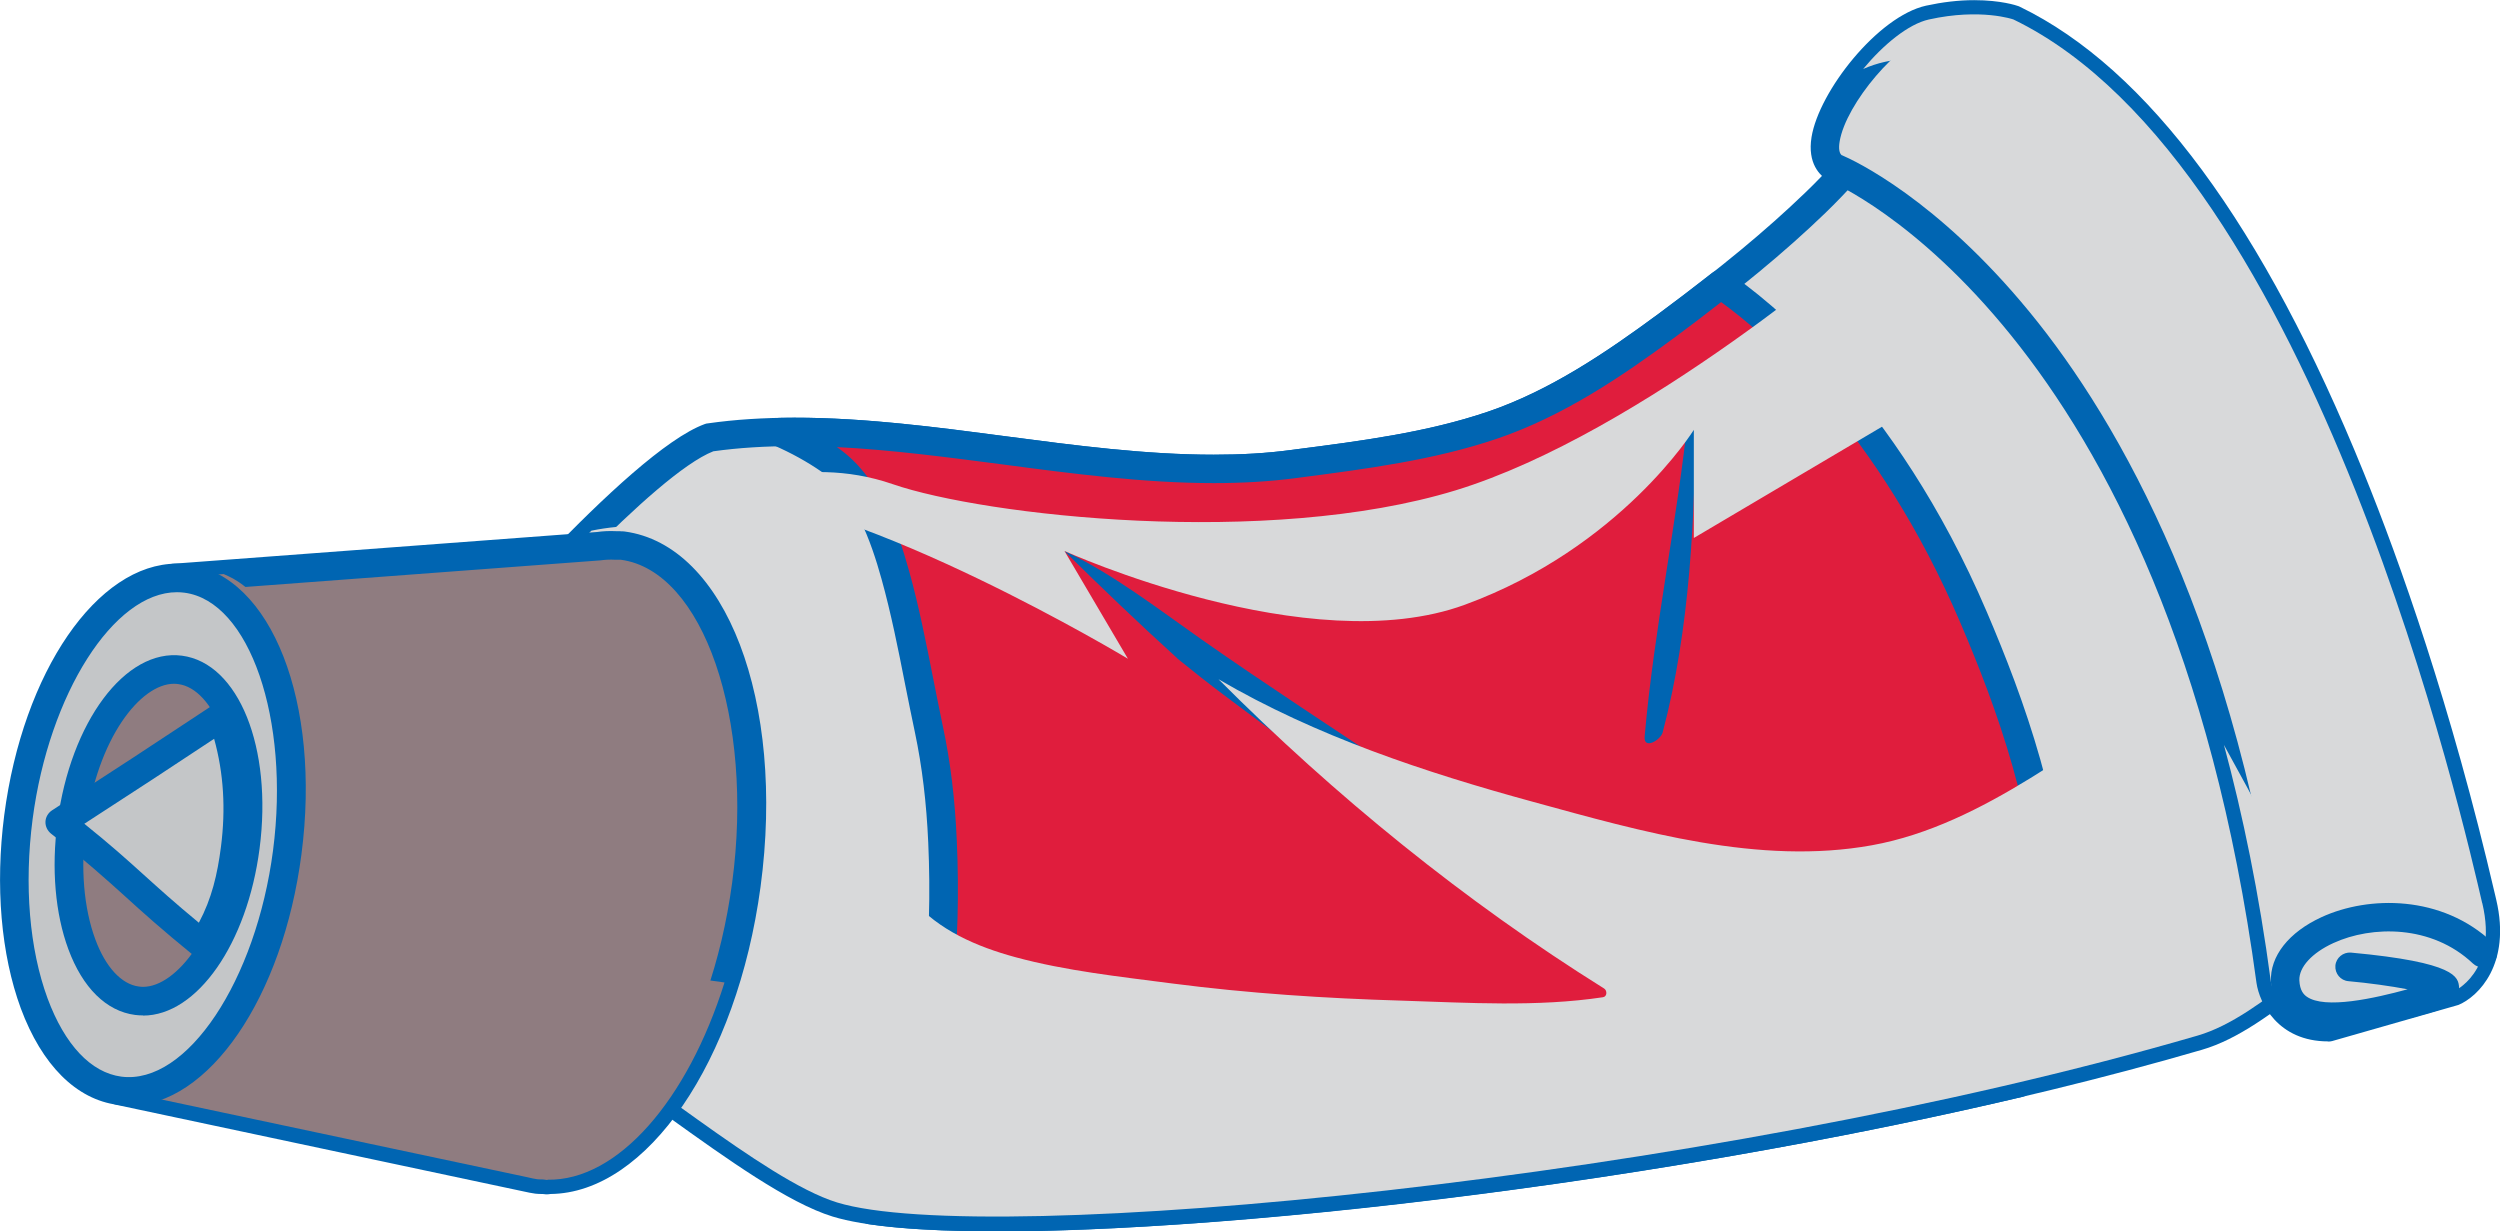 <?xml version="1.0" encoding="UTF-8"?>
<svg xmlns="http://www.w3.org/2000/svg" viewBox="0 0 154 75.85">
  <defs>
    <style>
      .cls-1 {
        fill: #c4c6c8;
      }

      .cls-2 {
        fill: #e01d3d;
      }

      .cls-3, .cls-4, .cls-5 {
        fill: #d8d9da;
      }

      .cls-3, .cls-6 {
        mix-blend-mode: multiply;
      }

      .cls-7 {
        fill: #0065b2;
      }

      .cls-5 {
        mix-blend-mode: screen;
      }

      .cls-8, .cls-6 {
        fill: #8f7c80;
      }

      .cls-9 {
        fill: none;
        isolation: isolate;
      }
    </style>
  </defs>
  <g class="cls-9">
    <g id="Layer_2" data-name="Layer 2">
      <g id="Layer_1-2" data-name="Layer 1">
        <g>
          <g>
            <g>
              <path class="cls-4" d="m116.88,6.55c-.56.69-1.09,1.41-1.64,2.13-1.04,1.35-2.2,2.62-3.42,3.8-2.84,2.74-5.96,5.21-9.14,7.56-3.31,2.45-6.84,4.83-10.77,6.16-3.92,1.33-8.18,1.86-12.27,2.39-11.54,1.49-24.37-3.27-35.93-1.64-4.55,1.65-15.81,15.02-15.81,15.02l-9.15,13.01c1.32.71,2.6,1.49,3.89,2.27,3.82,2.34,7.85,4.28,11.91,6.18,4.31,2.02,12.44,9.27,16.99,10.67,9.17,2.82,53.27-1.37,83.82-10.28,4.12-1.2,8.13-6.19,12.23-7.48.49-.15.98-.3,1.47-.45-6.19-28.74-28.06-46.73-32.19-49.33Z"/>
              <path class="cls-7" d="m61.38,75.85h0c-4.73,0-8.13-.31-10.09-.91-2.73-.84-6.5-3.54-10.15-6.16-2.66-1.91-5.18-3.72-6.96-4.55-4.13-1.94-8.15-3.87-12-6.23-1.21-.74-2.51-1.53-3.84-2.25-.22-.12-.38-.33-.44-.57-.06-.25,0-.5.14-.71l9.15-13.01s.03-.04.05-.06c.47-.55,11.46-13.57,16.18-15.28.06-.02.12-.04.18-.04,1.68-.24,3.44-.35,5.37-.35,4.29,0,8.73.58,13.03,1.15,4.23.56,8.61,1.13,12.77,1.13,1.71,0,3.27-.09,4.76-.29l.3-.04c3.96-.51,8.06-1.04,11.8-2.31,3.84-1.3,7.33-3.67,10.53-6.03,3.82-2.82,6.61-5.13,9.05-7.48,1.24-1.19,2.36-2.44,3.34-3.71.18-.24.36-.48.54-.71.37-.49.73-.97,1.11-1.44.28-.35.78-.43,1.15-.19,5.34,3.36,26.5,21.66,32.58,49.89.1.45-.17.89-.6,1.03-.49.15-.98.3-1.46.45-1.87.59-3.84,2.1-5.74,3.57-2.09,1.61-4.25,3.27-6.5,3.92-24.01,7-56.6,11.18-74.24,11.18Zm-41.33-21.17c1.06.6,2.09,1.22,3.06,1.82,3.77,2.31,7.74,4.22,11.82,6.14,1.93.91,4.51,2.76,7.24,4.71,3.37,2.42,7.19,5.15,9.64,5.91,1.77.54,5.08.83,9.57.83,17.51,0,49.89-4.16,73.75-11.11,1.93-.56,3.96-2.12,5.92-3.63,2.03-1.56,4.12-3.17,6.29-3.85.23-.07.47-.15.7-.22-5.93-26.13-24.93-43.37-30.96-47.54-.19.25-.39.51-.58.76-.18.24-.37.48-.55.72-1.03,1.33-2.21,2.64-3.51,3.9-2.5,2.41-5.35,4.76-9.23,7.63-3.31,2.45-6.94,4.9-11.01,6.28-3.9,1.32-8.09,1.86-12.14,2.39l-.3.04c-1.57.2-3.2.3-4.99.3-4.27,0-8.71-.58-13-1.15-4.24-.56-8.63-1.13-12.8-1.13-1.81,0-3.46.1-5.03.32-3.59,1.41-12.24,11.04-15.33,14.7l-8.56,12.17Z"/>
            </g>
            <g>
              <path class="cls-2" d="m126.57,57.82c-.19-6.97-2.31-13.49-5-19.78-5.3-12.42-12.72-18.59-15.59-20.53-1.09.86-2.19,1.71-3.31,2.53-3.31,2.45-6.84,4.83-10.77,6.16-3.92,1.33-8.18,1.86-12.27,2.39-10.13,1.31-21.24-2.19-31.62-1.97,1.09.48,2.14,1.06,3.09,1.71,2.24,1.55,3.33,4.58,4.03,7.09.88,3.12,1.39,6.35,2.07,9.52.49,2.28.74,4.61.84,6.93.25,5.65-.16,11.53-1.87,16.95-.62,1.97-1.44,3.96-2.55,5.73,10.96,1.61,43.54-1.43,70.72-7.84,1.22-2.86,2.29-5.75,2.21-8.88Z"/>
              <path class="cls-7" d="m61.38,75.85h0c-3.25,0-5.9-.15-7.86-.44-.3-.04-.55-.23-.67-.5-.12-.27-.1-.59.05-.84.95-1.51,1.77-3.37,2.45-5.52,1.49-4.73,2.11-10.33,1.83-16.64-.11-2.48-.38-4.7-.82-6.79-.21-.99-.41-1.99-.61-2.99-.42-2.14-.86-4.35-1.45-6.47-.65-2.34-1.67-5.21-3.69-6.6-.88-.61-1.87-1.16-2.95-1.63-.38-.17-.59-.57-.51-.98.08-.41.43-.7.85-.71,4.59-.1,9.37.53,13.99,1.14,4.23.56,8.61,1.13,12.77,1.13,1.71,0,3.27-.09,4.76-.29l.3-.04c3.96-.51,8.06-1.04,11.8-2.31,3.84-1.3,7.33-3.67,10.53-6.03,1.04-.77,2.11-1.59,3.29-2.51.3-.24.72-.25,1.04-.04,2.3,1.56,10.25,7.66,15.91,20.91,2.25,5.27,4.86,12.32,5.07,20.11.09,3.38-1.08,6.42-2.28,9.25-.11.26-.34.45-.61.51-23.07,5.44-49.25,8.29-63.19,8.29Zm-6.3-2.02c1.7.17,3.81.26,6.3.26h0c13.75,0,39.52-2.8,62.35-8.14,1.06-2.53,2.04-5.23,1.97-8.1-.2-7.49-2.74-14.33-4.93-19.46-5.09-11.93-12.04-17.82-14.75-19.78-.99.77-1.91,1.48-2.81,2.14-3.31,2.45-6.94,4.9-11.01,6.28-3.9,1.32-8.09,1.86-12.14,2.39l-.3.04c-1.57.2-3.2.3-4.99.3-4.27,0-8.71-.58-13-1.15-3.38-.44-6.84-.9-10.22-1.07.02.02.05.03.07.05,2.48,1.72,3.65,4.95,4.38,7.58.61,2.18,1.05,4.43,1.48,6.6.2.99.39,1.98.6,2.97.47,2.18.75,4.5.86,7.08.29,6.52-.35,12.32-1.91,17.25-.57,1.8-1.21,3.36-1.95,4.75Z"/>
            </g>
            <path class="cls-7" d="m72.53,40.57c.97.79,1.95,1.56,2.95,2.31,4.83,3.63,9.71,7.22,14.72,10.59,2.31,1.55,4.86,2.89,7.49,3.98,2.05.69,4.16,1.12,6.4,1.18,2.88.08,5.99-.59,6.62-3.18-.16-.14-.42-.13-.68.13-3.14,3.12-7.75.48-11.13-.78-4.6-1.71-8.49-4.38-12.54-7.1-4.12-2.77-8.3-5.47-12.36-8.32-2.65-1.86-5.5-4.07-8.44-5.44,2.27,2.24,4.59,4.46,6.97,6.62Z"/>
            <path class="cls-7" d="m104.01,25.41c-.68,6.67-2.12,13.3-2.7,19.96-.07.84.98.22,1.11-.25,1.7-6.42,1.99-13.31,2.04-19.92,0-.28-.43.04-.44.22Z"/>
            <path class="cls-3" d="m116.88,6.55c-.56.69-1.09,1.41-1.64,2.13-.26.34-.54.68-.81,1.01.69.52,1.34,1.09,1.94,1.74,2,2.18,3.63,4.76,5.12,7.3,1.6,2.73,3.13,5.5,4.41,8.4,1.43,3.23,2.83,6.57,3.99,9.91.66,1.91,1.16,3.93.39,5.88-.89,2.25-3.25,3.81-5.22,5.02-3.01,1.85-6.26,3.5-9.76,4.13-6.92,1.25-14.2-.85-20.84-2.67-6.67-1.82-13.4-4.05-19.4-7.56,7.16,7.18,15.17,13.69,23.75,19.05.2.12.2.5-.07.54-4.04.61-8.3.34-12.37.21-4.74-.14-9.48-.45-14.18-1.06-3.21-.42-6.52-.77-9.65-1.62-2.35-.64-4.72-1.65-6.34-3.54-1.97-2.28-2.56-4.98-3.23-7.84-1.61-6.9-5.07-15.32-13.49-15.2-.99.01-2.04.1-3.05.31-4.31,4.26-8.51,9.25-8.51,9.25l-9.15,13.01c1.32.71,2.6,1.49,3.89,2.27,3.82,2.34,7.85,4.28,11.91,6.18,4.31,2.02,12.44,9.27,16.99,10.67,9.17,2.82,53.27-1.37,83.82-10.28,4.12-1.2,8.13-6.19,12.23-7.48.49-.15.98-.3,1.47-.45-6.19-28.74-28.06-46.73-32.19-49.33Z"/>
          </g>
          <g>
            <path class="cls-4" d="m113.05,10.35s21.21,8.49,26.83,50.08c0,0,.4,2.85,3.54,2.85l7.69-2.2s2.81-1.18,1.8-5.45c-1-4.28-10.22-45.39-28.87-54.42,0,0-2-.71-5.21,0s-8.18,7.71-5.78,9.15Z"/>
            <path class="cls-7" d="m143.41,64.15c-3.09,0-4.23-2.36-4.41-3.6-5.48-40.61-26.07-49.3-26.28-49.38-.04-.02-.08-.04-.12-.06-.49-.29-1.27-1.03-1.01-2.66.46-2.83,4.09-7.44,7.05-8.1,1.01-.22,2.01-.34,2.97-.34,1.65,0,2.62.33,2.73.37.03.01.06.02.09.04,7.88,3.82,15.01,13.48,21.19,28.73,2.18,5.38,5.35,14.25,8.08,25.98l.07.3c.93,3.96-1.11,5.96-2.32,6.47-.03.01-.06.02-.1.03l-7.69,2.2c-.08.02-.16.03-.24.03Zm-29.95-54.59c.75.32,5.84,2.68,11.57,9.67,5.55,6.77,12.78,19.39,15.71,41.08.03.2.38,2.02,2.55,2.08l7.5-2.15c.27-.14,2.02-1.18,1.26-4.42l-.07-.3c-2.44-10.51-11.7-45.4-28.27-53.49-.17-.05-.92-.26-2.11-.26-.83,0-1.7.1-2.59.3-2.01.45-5.31,4.31-5.69,6.66-.07.43-.02.72.14.84Z"/>
          </g>
          <path class="cls-5" d="m140.43,46.28c-.53-2.31-1.09-4.62-1.73-6.91-1.31-4.68-2.89-9.31-5.14-13.63-2.21-4.23-4.97-8.55-8.38-11.91-1.65-1.63-3.53-3.33-5.77-4.1-1.42-.49-2.89-.74-4.36-.96,2.43,1.17,15.53,8.46,22.84,32.89.33.57.65,1.15.97,1.73.53.97,1.05,1.95,1.57,2.92,0,0,0-.01,0-.02Z"/>
          <path class="cls-3" d="m152.9,55.62c-1-4.28-10.22-45.39-28.87-54.42,0,0-2-.71-5.21,0-1.26.28-2.8,1.54-4.05,3.05.86-.38,1.81-.59,2.65-.6,6.38-.07,10.88,6.69,13.84,11.5,4.02,6.53,7.9,13.37,10.56,20.58,1.29,3.5,2.44,7.2,2.96,10.92.31,2.24,0,5.78-2.8,6.3-1.07.2-1.83-1.08-2.21-1.86-.87-1.76-1.83-3.48-2.78-5.21,0,0,0,0,0-.01,1.17,4.34,2.17,9.17,2.89,14.57,0,0,.4,2.85,3.54,2.85l7.69-2.2s2.81-1.18,1.8-5.45Z"/>
          <path class="cls-7" d="m143.75,63.51c-1.06,0-1.99-.19-2.68-.69-.51-.36-1.12-1.07-1.18-2.35-.07-1.57,1.1-3.05,3.13-3.98,2.88-1.32,7.4-1.38,10.53,1.58.35.33.37.89.03,1.25-.33.35-.89.37-1.25.03-2.54-2.4-6.23-2.34-8.59-1.26-1.33.61-2.13,1.49-2.1,2.3.03.63.27.87.45,1,1.12.8,4.2.1,6.22-.45-1.05-.2-2.42-.39-3.65-.5-.48-.04-.84-.47-.8-.96.04-.48.48-.84.96-.8,6.51.6,6.6,1.52,6.66,2.13.1,1.03-1.13,1.38-1.65,1.53-2.06.59-4.27,1.16-6.09,1.16Z"/>
          <path class="cls-5" d="m44.21,30.41s5.09-2.55,10.77-.59c5.68,1.96,23.11,3.92,34.67.39,11.55-3.53,25.46-15.67,25.46-15.67l7.44,7.83-18.21,10.77v-6.66s-4.5,7.25-14.1,10.77c-9.6,3.53-24.67-3.31-24.67-3.31l3.91,6.64s-16.26-9.79-25.27-10.18Z"/>
          <g>
            <g>
              <path class="cls-8" d="m45.97,54.51c1.45-10.78-1.95-20.13-7.61-20.89-.08-.01-.17,0-.25,0h0s-.17,0-.17,0c-.36-.02-.72,0-1.08.04l-26.18,1.96-3.31,31.59,25.14,5.34c.2.05.39.09.59.12.14.02.28,0,.41.02l.22.03v-.02c5.45.1,10.84-7.78,12.24-18.16Z"/>
              <path class="cls-7" d="m33.72,73.57s-.07,0-.1,0l-.19-.02c-.15,0-.3,0-.45-.02-.24-.03-.46-.08-.69-.13l-25.11-5.34c-.44-.09-.74-.51-.69-.95l3.31-31.59c.04-.42.39-.76.81-.79l26.18-1.96c.33-.05.75-.07,1.15-.05h.13c.07,0,.14,0,.21.01.07,0,.13,0,.2.01,6.23.84,9.91,10.45,8.37,21.89-1.45,10.75-7.01,18.87-12.95,18.92-.06.01-.12.02-.18.02Zm-.38-1.8c.09,0,.15,0,.22,0,.02,0,.04,0,.06,0h.04s.06,0,.09,0h.09c5,0,9.95-7.64,11.26-17.39,1.36-10.1-1.78-19.22-6.86-19.9-.09,0-.15,0-.21,0-.02,0-.03,0-.04,0h-.02s-.06,0-.09,0c-.3-.02-.61,0-.91.04l-25.5,1.91-3.15,30.06,24.36,5.18c.19.05.36.08.53.1.04,0,.08,0,.12,0Z"/>
            </g>
            <path class="cls-6" d="m32.73,58.88c-2.89-.61-6.27-1.45-8.64-3.32-1.26-1-2.05-2.4-2.67-3.86-1.59-3.77-2-7.94-3.65-11.7-.74-1.69-1.76-3.44-3.43-4.37-.19-.1-.38-.19-.57-.27l-3.1.23-3.31,31.59,25.14,5.34c.2.05.39.09.59.12.14.02.28,0,.41.02l.22.03v-.02c4.33.08,8.63-4.89,10.91-12.15-3.96-.58-8.01-.82-11.9-1.64Z"/>
            <g>
              <path class="cls-1" d="m17.7,52.49c-1.14,8.71-5.77,15.29-10.34,14.7C2.79,66.59,0,59.04,1.14,50.33c1.14-8.71,5.77-15.29,10.34-14.7,4.57.6,7.36,8.14,6.22,16.86Z"/>
              <path class="cls-7" d="m7.94,68.11c-.23,0-.46-.02-.69-.05-2.55-.33-4.67-2.45-5.97-5.95-1.22-3.32-1.58-7.54-1.02-11.89,1.15-8.84,5.73-15.5,10.64-15.5.23,0,.46.02.69.05,5.13.67,8.2,8.51,6.98,17.85-1.15,8.84-5.72,15.5-10.64,15.5Zm2.96-31.63c-3.9,0-7.88,6.27-8.89,13.97-.53,4.08-.2,8,.92,11.05,1.06,2.86,2.67,4.57,4.54,4.82,4.05.53,8.31-5.93,9.35-13.94,1.05-8.08-1.45-15.35-5.46-15.87-.15-.02-.31-.03-.46-.03Z"/>
            </g>
            <g>
              <path class="cls-8" d="m15.11,52.15c-.73,5.63-3.73,9.88-6.68,9.49-2.96-.39-4.76-5.26-4.02-10.89.73-5.63,3.73-9.88,6.68-9.49,2.96.39,4.75,5.26,4.02,10.89Z"/>
              <path class="cls-7" d="m8.81,62.55c-.16,0-.33-.01-.49-.03-1.77-.23-3.23-1.67-4.11-4.05-.81-2.19-1.05-4.97-.67-7.83.8-6.15,4.18-10.71,7.67-10.25,3.49.46,5.59,5.67,4.78,11.88-.76,5.86-3.85,10.29-7.18,10.29Zm1.91-20.43c-2.06,0-4.73,3.35-5.43,8.75-.34,2.58-.13,5.07.58,6.99.63,1.71,1.61,2.77,2.68,2.91.09.01.17.02.26.02,2.06,0,4.73-3.35,5.43-8.75.73-5.57-1.1-9.62-3.26-9.9-.09-.01-.17-.02-.26-.02Z"/>
            </g>
            <g>
              <path class="cls-1" d="m12.48,58.17c1.27-1.92,1.72-3.77,2-5.89.39-2.98.07-5.66-.8-8.15-4.12,2.72-5,3.31-9.99,6.54,4.11,3.23,4.55,4.04,8.8,7.5Z"/>
              <path class="cls-7" d="m12.48,59.05c-.2,0-.4-.07-.56-.2-1.99-1.62-3.13-2.65-4.23-3.65-1.22-1.1-2.37-2.14-4.55-3.85-.22-.18-.35-.45-.34-.73.01-.28.16-.54.4-.7,4.6-2.98,5.73-3.72,9.07-5.93l.91-.6c.23-.15.51-.19.77-.1.26.09.46.29.55.54.96,2.74,1.24,5.54.85,8.56-.25,1.95-.69,4.06-2.14,6.26-.14.21-.36.35-.6.39-.04,0-.09.01-.13.01Zm-7.29-8.31c1.63,1.31,2.63,2.21,3.68,3.16.93.84,1.89,1.71,3.38,2.94.8-1.5,1.14-2.98,1.36-4.67.3-2.34.17-4.53-.42-6.66-3.04,2.01-4.25,2.81-7.99,5.23Z"/>
            </g>
          </g>
        </g>
      </g>
    </g>
  </g>
</svg>